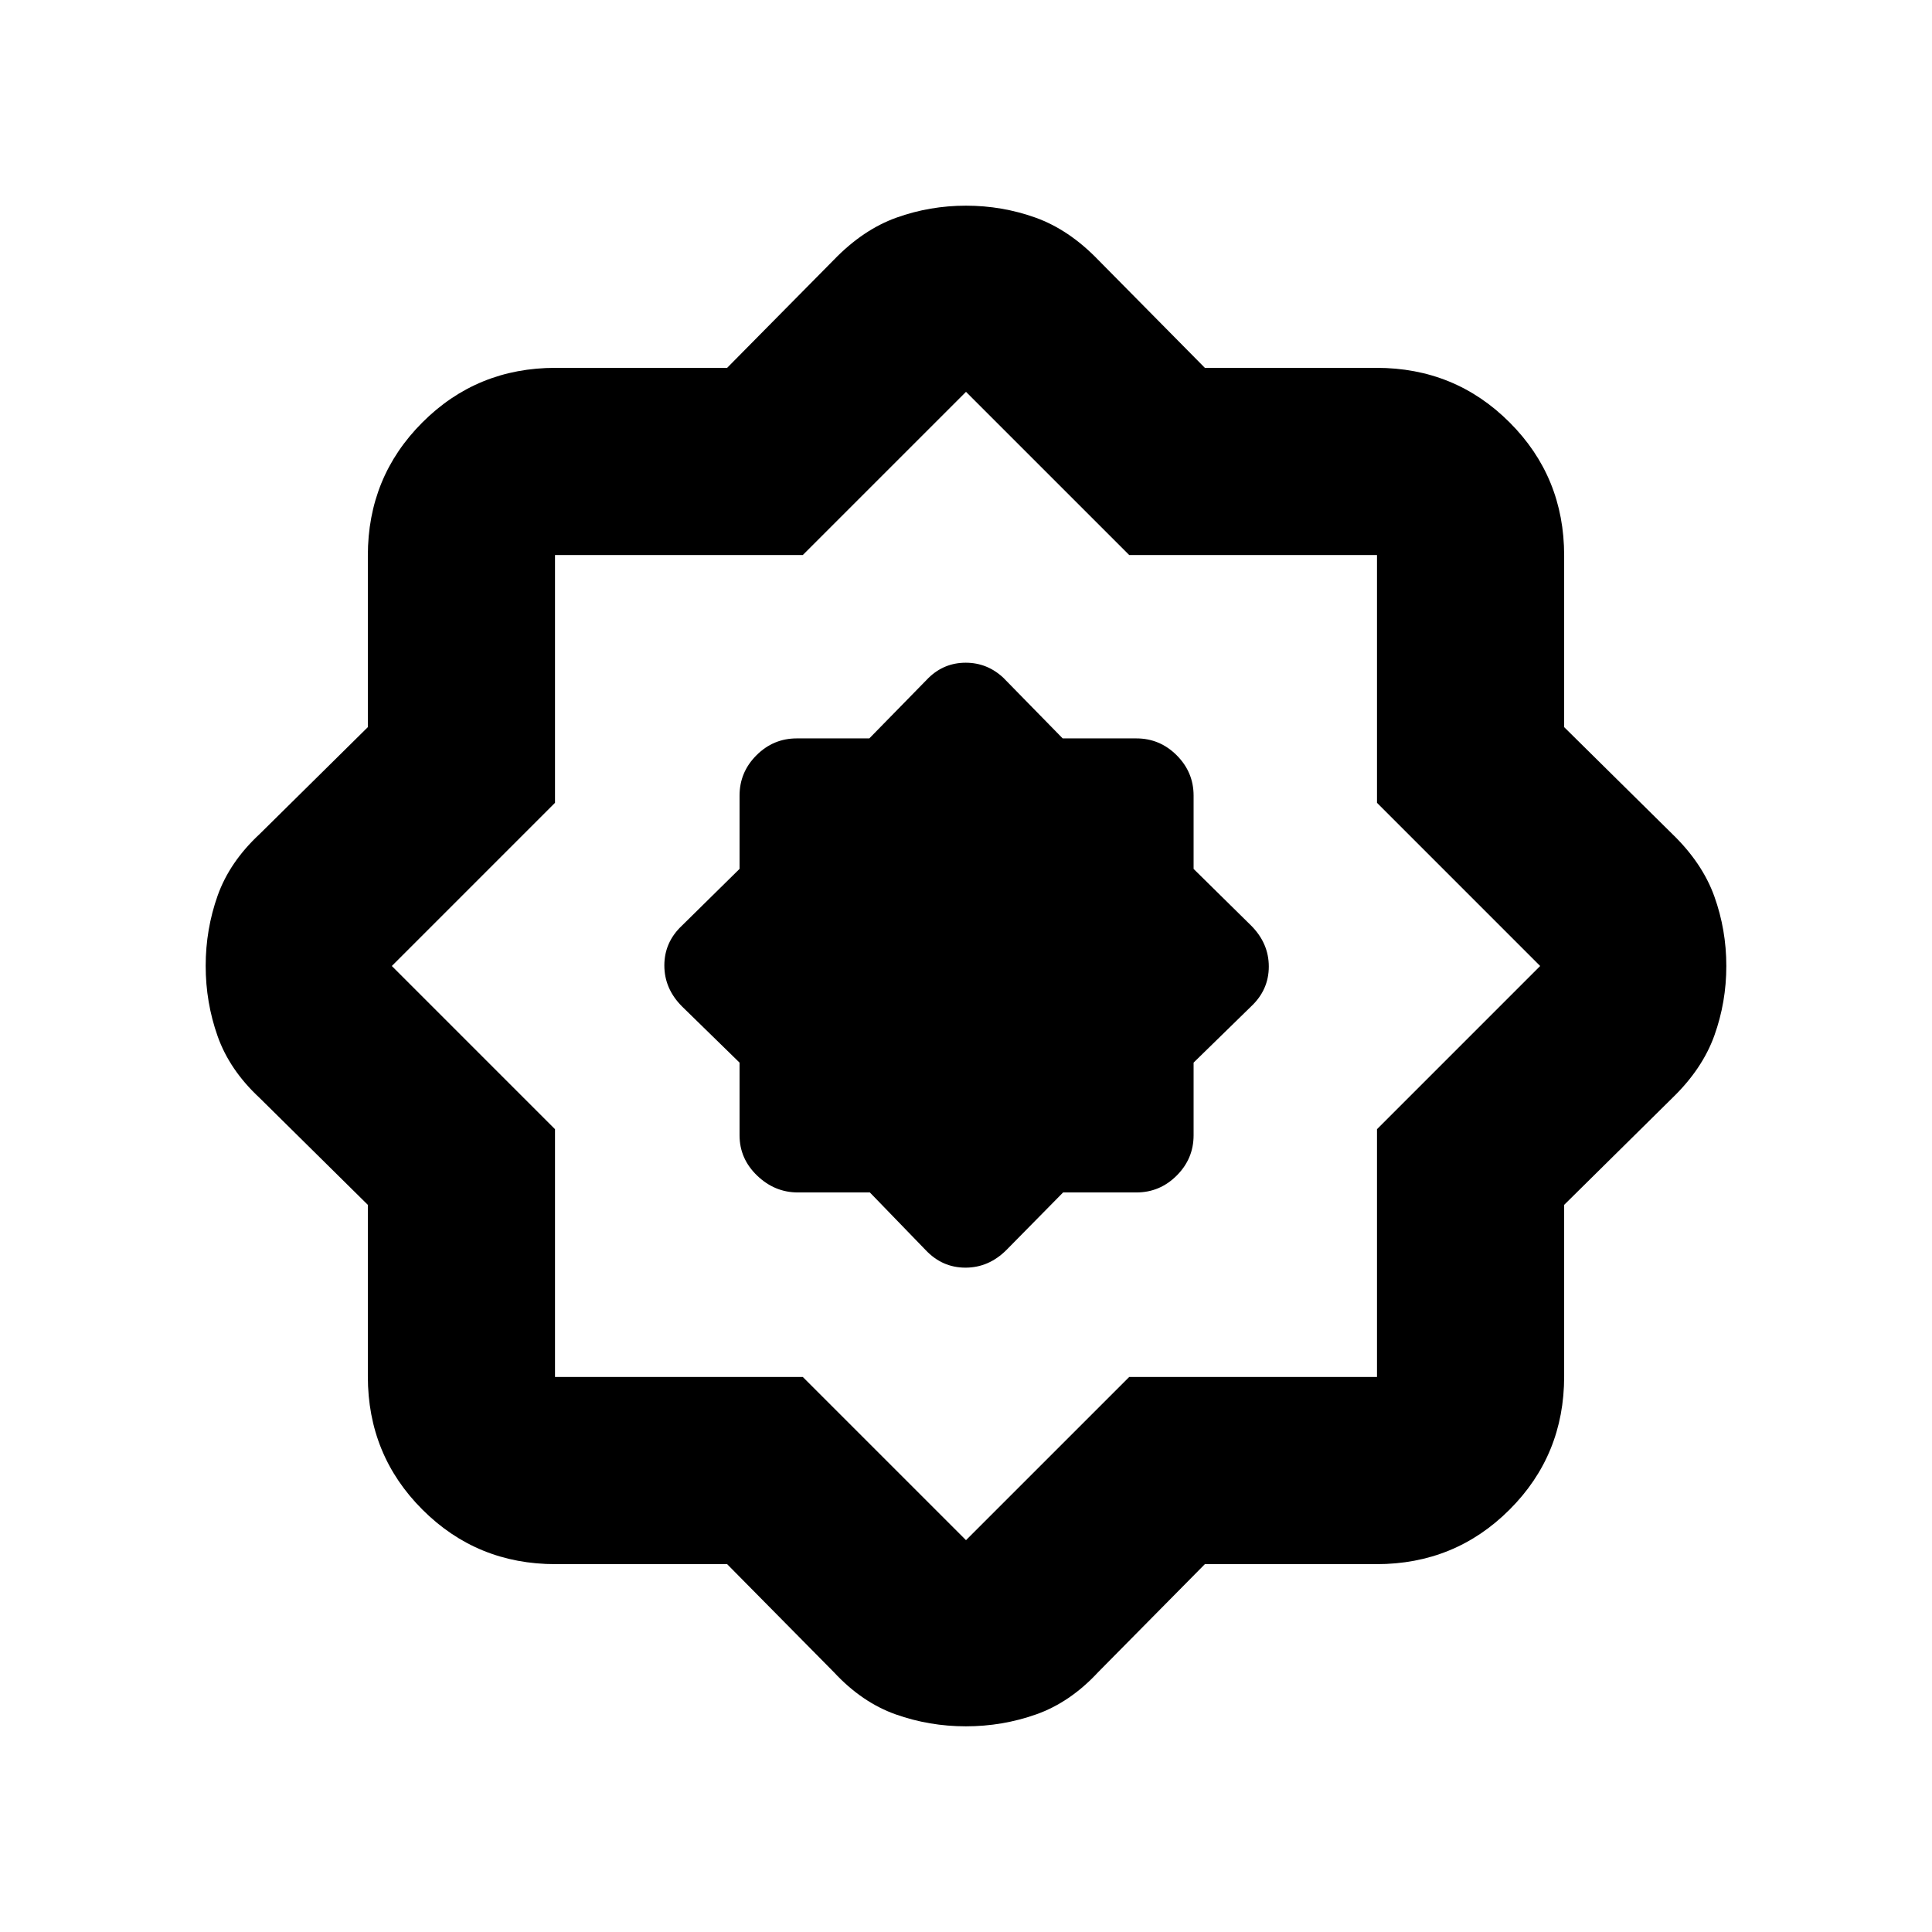 <svg xmlns="http://www.w3.org/2000/svg" height="20" viewBox="0 -960 960 960" width="20"><path d="m432.23-367.48 27.66 28.57q8.26 8.8 19.84 8.8 11.57 0 20.38-8.8l28.14-28.57h36.42q11.64 0 20.03-8.39 8.39-8.38 8.39-20.02v-36.1l28.56-27.9q8.81-8.26 8.81-19.84 0-11.57-8.81-20.38l-28.56-28.14v-36.42q0-11.64-8.39-20.03t-20.03-8.39h-36.63l-29.47-30.11q-8.02-7.5-18.71-7.5-10.68 0-18.43 7.5l-29.47 30.11h-36.07q-11.64 0-20.02 8.39-8.39 8.39-8.39 20.03v36.42l-28.57 28.14q-8.8 8.26-8.8 19.84 0 11.57 8.8 20.38l28.57 27.9v36.1q0 11.64 8.72 20.02 8.72 8.39 20.26 8.39h35.77Zm-70.92 184.7h-85.27q-39.05 0-66.15-27.11-27.11-27.1-27.11-66.15v-85.27l-53.74-53.1q-14.95-13.89-20.9-30.69-5.94-16.79-5.94-34.96 0-18.16 5.94-34.9 5.95-16.74 20.9-30.63l53.74-53.1v-85.27q0-39.05 27.11-66.15 27.1-27.11 66.15-27.11h85.27l53.1-53.74q14.46-14.95 31.05-20.9 16.59-5.94 34.54-5.94t34.54 5.94q16.59 5.95 31.05 20.9l53.1 53.74h85.27q39.05 0 66.15 27.11 27.11 27.1 27.11 66.15v85.27l53.74 53.1q14.95 14.46 20.9 31.05 5.94 16.59 5.94 34.54t-5.94 34.54q-5.95 16.59-20.9 31.05l-53.74 53.1v85.27q0 39.05-27.11 66.15-27.1 27.11-66.15 27.11h-85.27l-53.1 53.74q-13.89 14.95-30.69 20.9-16.79 5.94-34.96 5.94-18.16 0-34.9-5.94-16.74-5.95-30.63-20.9l-53.1-53.74Zm37.6-93L480-194.7l81.09-81.08h123.13v-123.13L765.3-480l-81.08-81.09v-123.13H561.09L480-765.3l-81.09 81.08H275.78v123.13L194.7-480l81.08 81.09v123.13h123.13ZM480-480Z"/></svg>